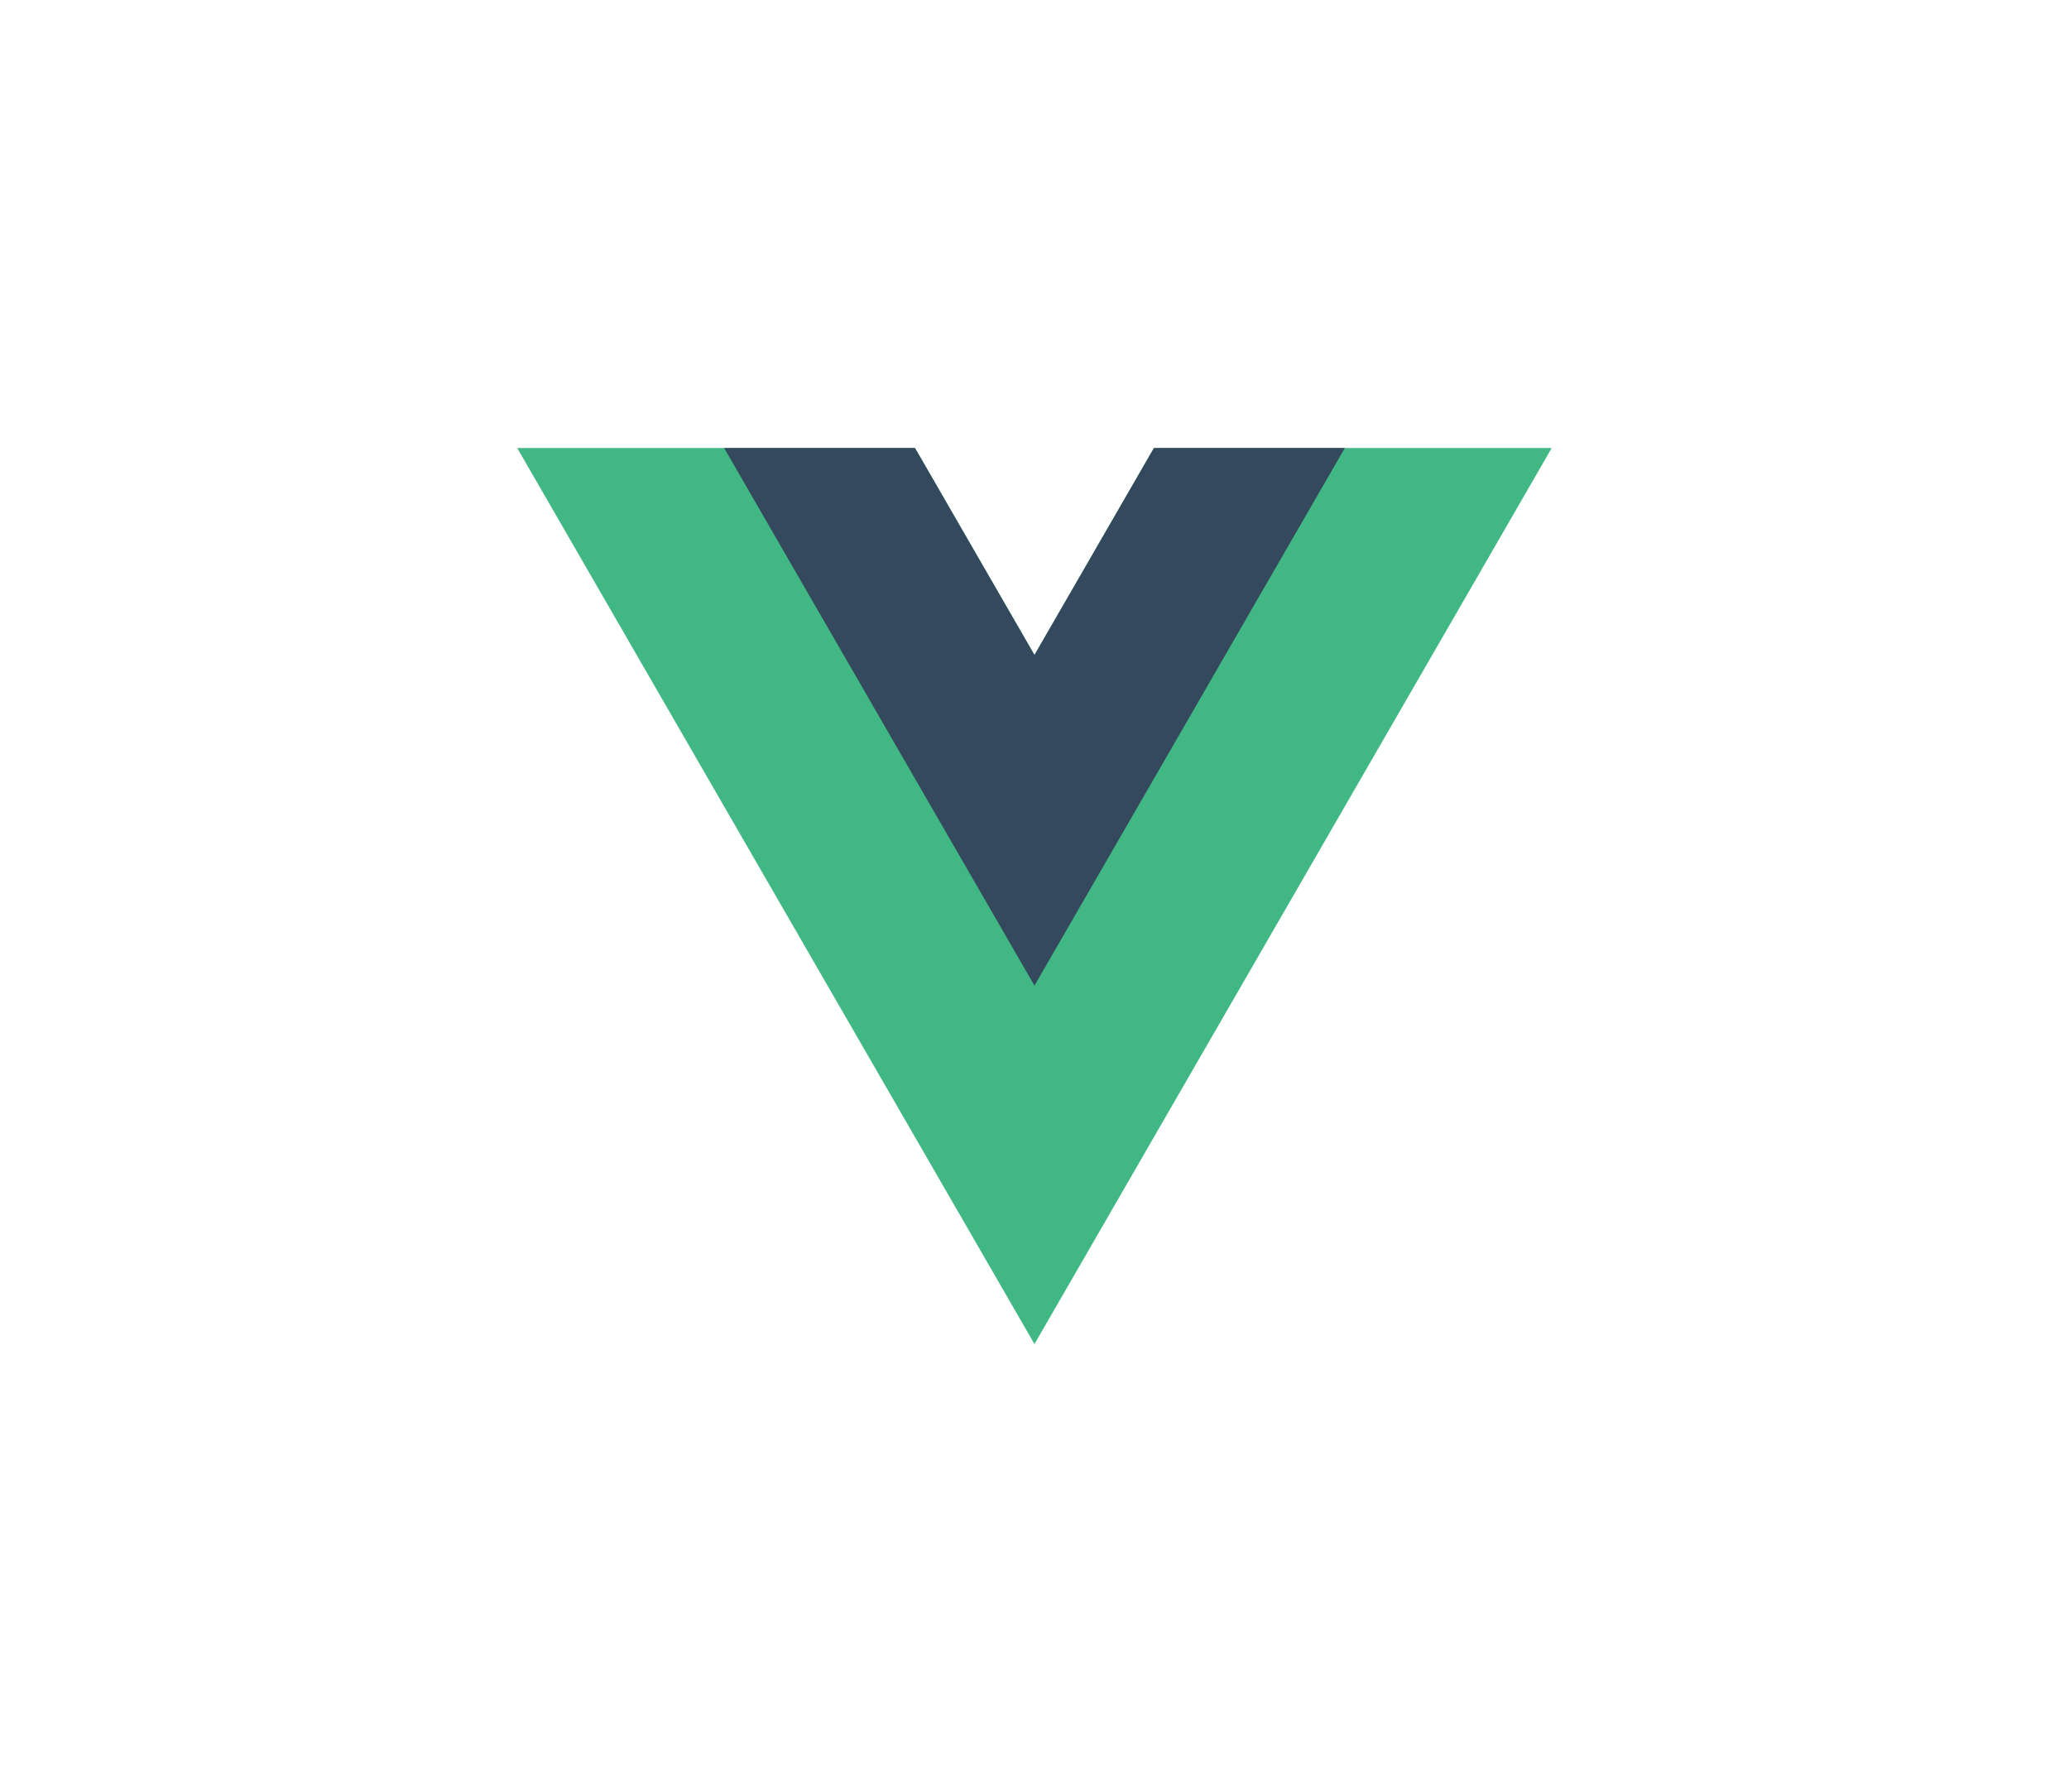 <svg
    xmlns="http://www.w3.org/2000/svg"
    viewBox="-130.88 -113.35 523.52 453.38"
>
    <title>Vue</title>
    <path
    d="M161.096.001l-30.225 52.351L100.647.001H-.005l130.877 226.688L261.749.001z"
    fill="#41b883"
    />
    <path
    d="M161.096.001l-30.225 52.351L100.647.001H52.346l78.526 136.01L209.398.001z"
    fill="#34495e"
    />
</svg>